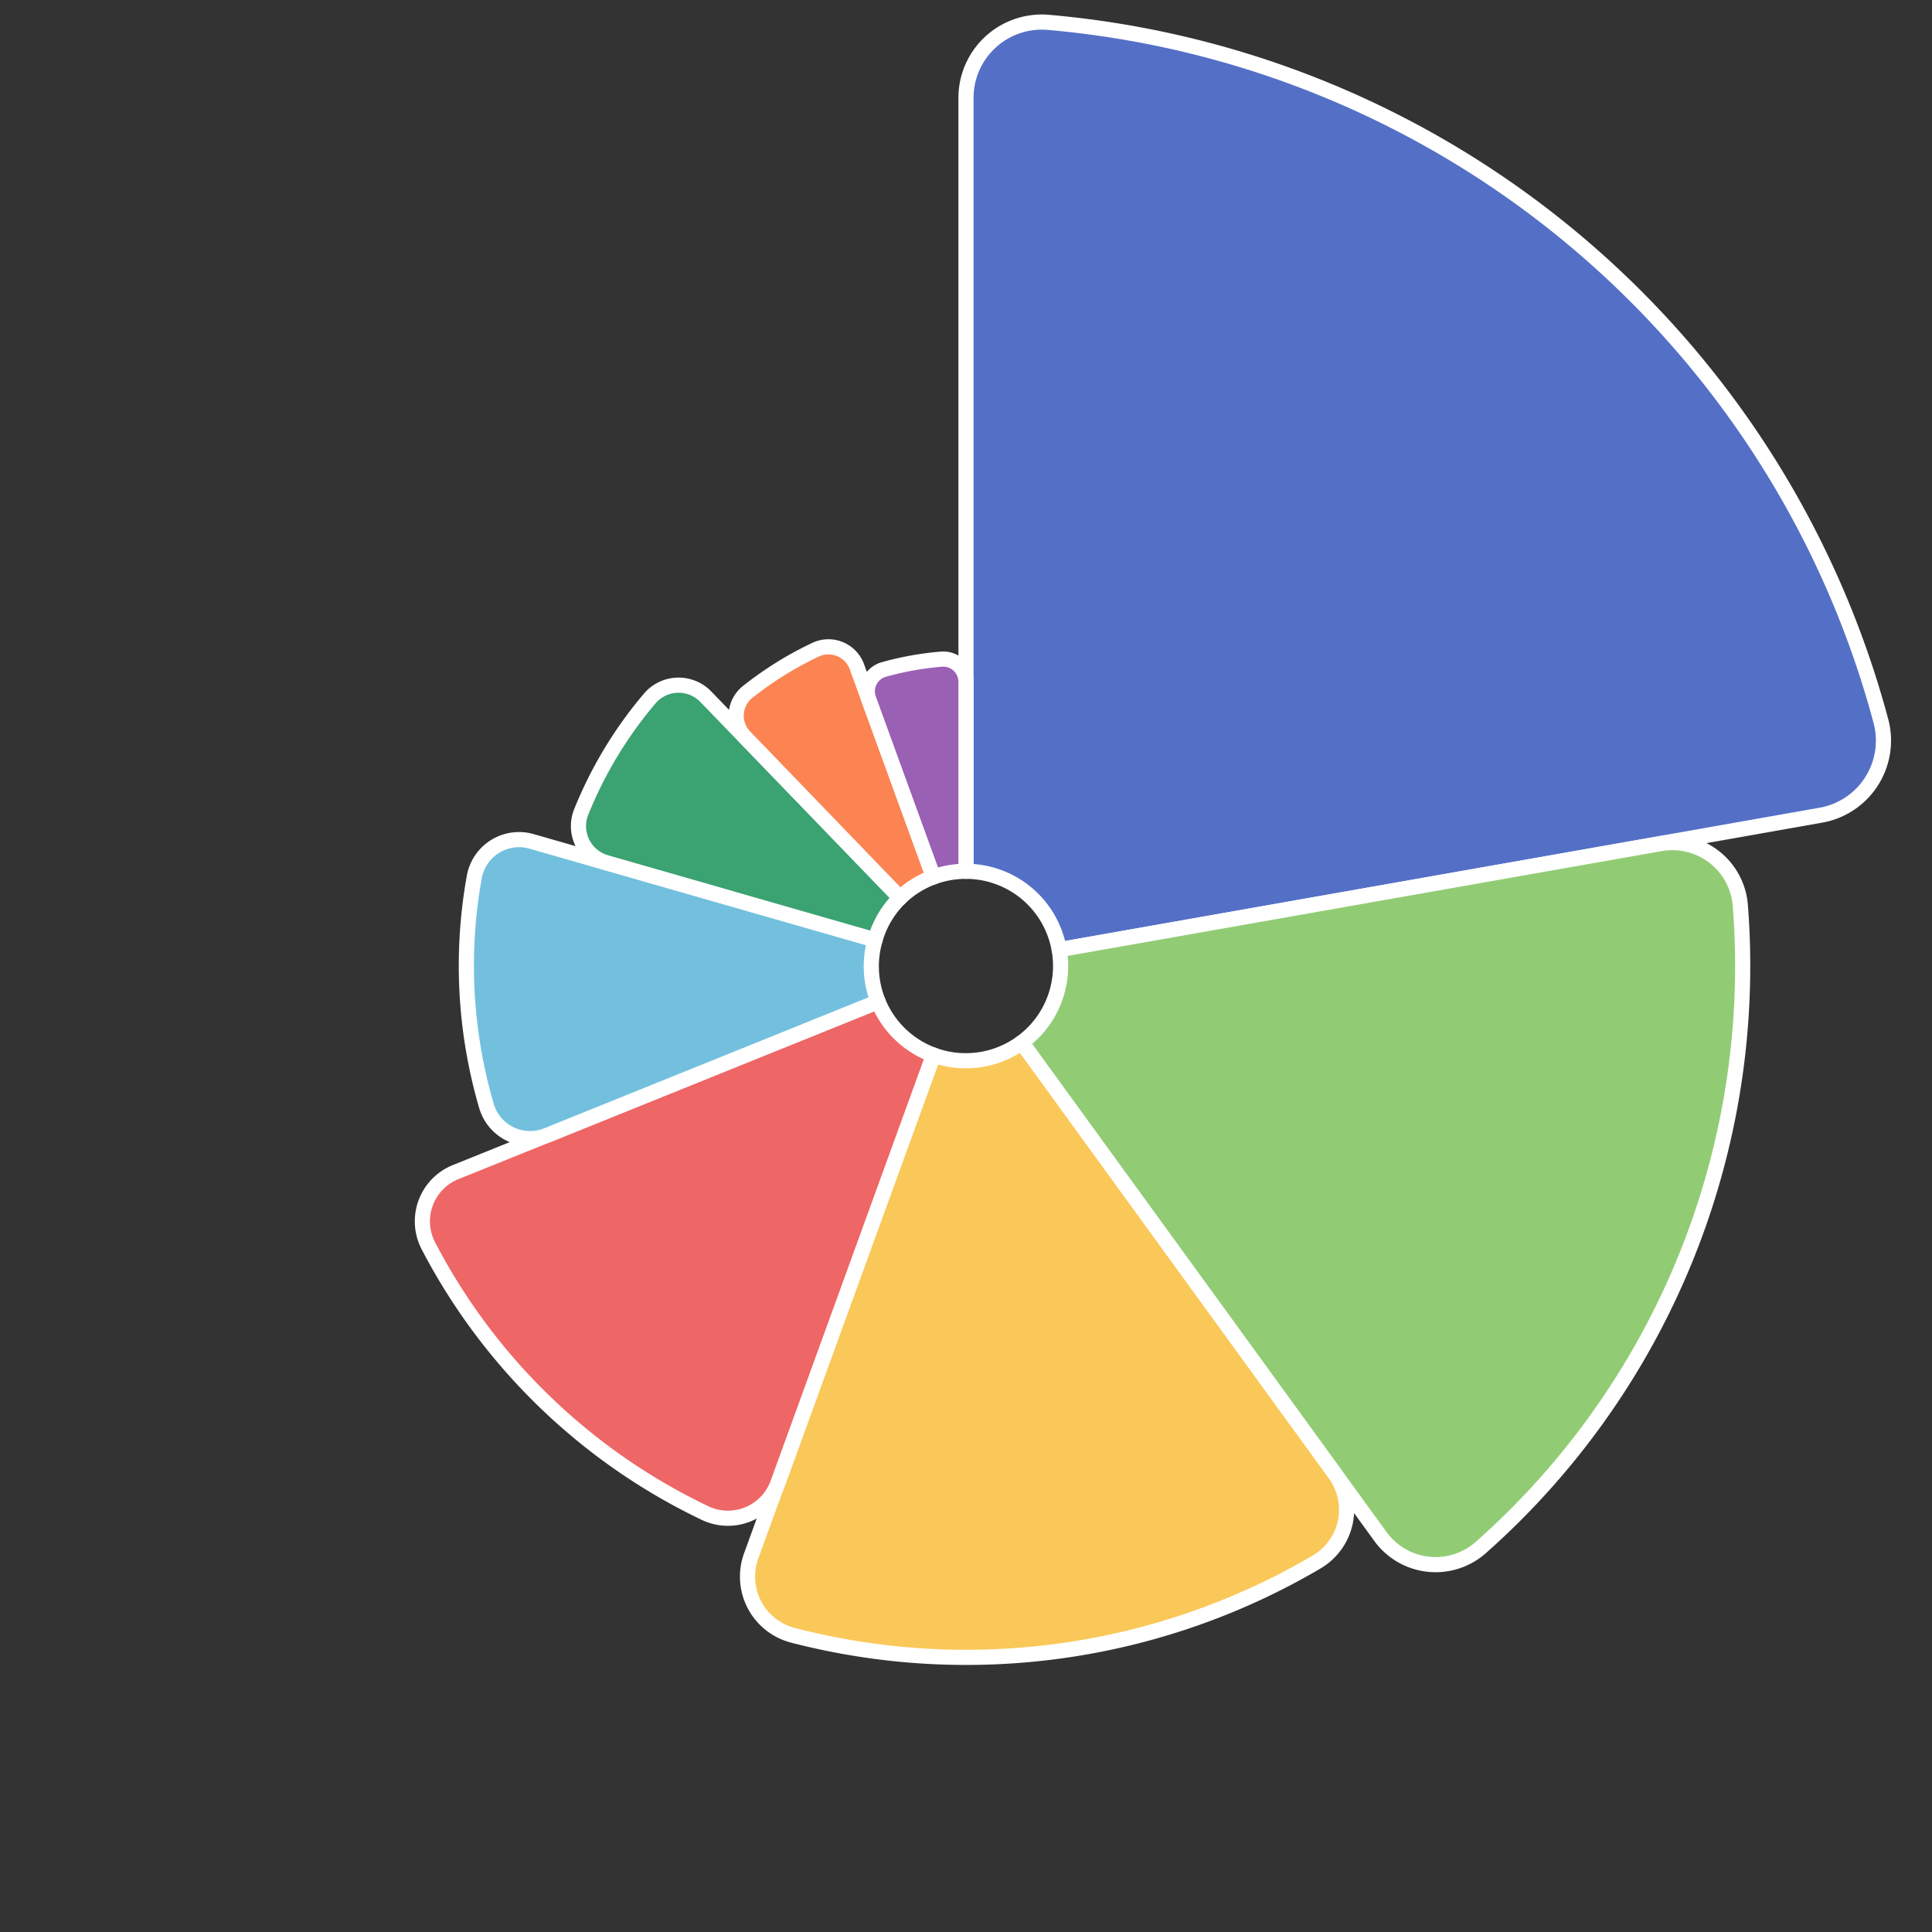 <svg viewBox="0 0 510 510" xmlns="http://www.w3.org/2000/svg" xmlns:xlink="http://www.w3.org/1999/xlink" version="1.1" baseProfile="full">
<rect x="0" y="0" width="510" height="510" fill="#333333" stroke="none"/>
<rect width="510" height="510" x="0" y="0" id="0" fill="none" fillOpacity="1"></rect>
<path d="M255 25.9A20 20 0 0 1 276.7 5.9A250 250 0 0 1 496.5 190.3A20 20 0 0 1 480.6 215.2L279.6 250.7A25 25 0 0 0 255 230Z" fill="#5470c6" stroke="white" stroke-width="4" stroke-linejoin="round" transform-origin="255px 255px" class="zr-cls-0"></path>
<path d="M438.3 222.7A18 18 0 0 1 459.4 239A205 205 0 0 1 390.9 408.5A18 18 0 0 1 364.4 405.6L269.7 275.2A25 25 0 0 0 279.6 250.7Z" fill="#91cc75" stroke="white" stroke-width="4" stroke-linejoin="round" transform-origin="255px 255px" class="zr-cls-1"></path>
<path d="M352.4 389.1A16 16 0 0 1 347.6 412.3A182.5 182.5 0 0 1 209.4 431.7A16 16 0 0 1 198.3 410.7L246.4 278.5A25 25 0 0 0 269.7 275.2Z" fill="#fac858" stroke="white" stroke-width="4" stroke-linejoin="round" transform-origin="255px 255px" class="zr-cls-2"></path>
<path d="M205.3 391.6A14 14 0 0 1 186.1 399.4A160 160 0 0 1 113.1 328.9A14 14 0 0 1 120.3 309.4L231.8 264.4A25 25 0 0 0 246.4 278.5Z" fill="#ee6666" stroke="white" stroke-width="4" stroke-linejoin="round" transform-origin="255px 255px" class="zr-cls-3"></path>
<path d="M144.4 299.7A12 12 0 0 1 128.4 291.9A131.9 131.9 0 0 1 125.2 231.5A12 12 0 0 1 140.3 222.1L231 248.1A25 25 0 0 0 231.8 264.4Z" fill="#73c0de" stroke="white" stroke-width="4" stroke-linejoin="round" transform-origin="255px 255px" class="zr-cls-4"></path>
<path d="M160 227.7A10 10 0 0 1 153.4 214.4A109.4 109.4 0 0 1 171.5 184.4A10 10 0 0 1 186.3 183.9L237.6 237A25 25 0 0 0 231 248.1Z" fill="#3ba272" stroke="white" stroke-width="4" stroke-linejoin="round" transform-origin="255px 255px" class="zr-cls-5"></path>
<path d="M196.6 194.5A8 8 0 0 1 197.3 182.7A92.5 92.5 0 0 1 215.3 171.5A8 8 0 0 1 226.2 176L246.4 231.5A25 25 0 0 0 237.6 237Z" fill="#fc8452" stroke="white" stroke-width="4" stroke-linejoin="round" transform-origin="255px 255px" class="zr-cls-6"></path>
<path d="M229.3 184.5A6 6 0 0 1 233.4 176.7A81.3 81.3 0 0 1 248.5 174A6 6 0 0 1 255 180L255 230A25 25 0 0 0 246.4 231.5Z" fill="#9a60b4" stroke="white" stroke-width="4" stroke-linejoin="round" transform-origin="255px 255px" class="zr-cls-7"></path>
<style ><![CDATA[
.zr-cls-0 {
animation:zr-ani-0 0.5s cubic-bezier(0.33,1,0.68,1) 0.5s both;
}
.zr-cls-1 {
animation:zr-ani-1 0.5s cubic-bezier(0.33,1,0.68,1) 0.438s both;
}
.zr-cls-2 {
animation:zr-ani-2 0.5s cubic-bezier(0.33,1,0.68,1) 0.375s both;
}
.zr-cls-3 {
animation:zr-ani-3 0.5s cubic-bezier(0.33,1,0.68,1) 0.312s both;
}
.zr-cls-4 {
animation:zr-ani-4 0.5s cubic-bezier(0.33,1,0.68,1) 0.25s both;
}
.zr-cls-5 {
animation:zr-ani-5 0.5s cubic-bezier(0.33,1,0.68,1) 0.188s both;
}
.zr-cls-6 {
animation:zr-ani-6 0.5s cubic-bezier(0.33,1,0.68,1) 0.125s both;
}
.zr-cls-7 {
animation:zr-ani-7 0.5s cubic-bezier(0.33,1,0.68,1) 0.062s both;
}
@keyframes zr-ani-0 {
0% {
transform:scale(0,0);
}
100% {

}
}
@keyframes zr-ani-1 {
0% {
transform:scale(0,0);
}
100% {

}
}
@keyframes zr-ani-2 {
0% {
transform:scale(0,0);
}
100% {

}
}
@keyframes zr-ani-3 {
0% {
transform:scale(0,0);
}
100% {

}
}
@keyframes zr-ani-4 {
0% {
transform:scale(0,0);
}
100% {

}
}
@keyframes zr-ani-5 {
0% {
transform:scale(0,0);
}
100% {

}
}
@keyframes zr-ani-6 {
0% {
transform:scale(0,0);
}
100% {

}
}
@keyframes zr-ani-7 {
0% {
transform:scale(0,0);
}
100% {

}
}
]]>

</style>
</svg>
